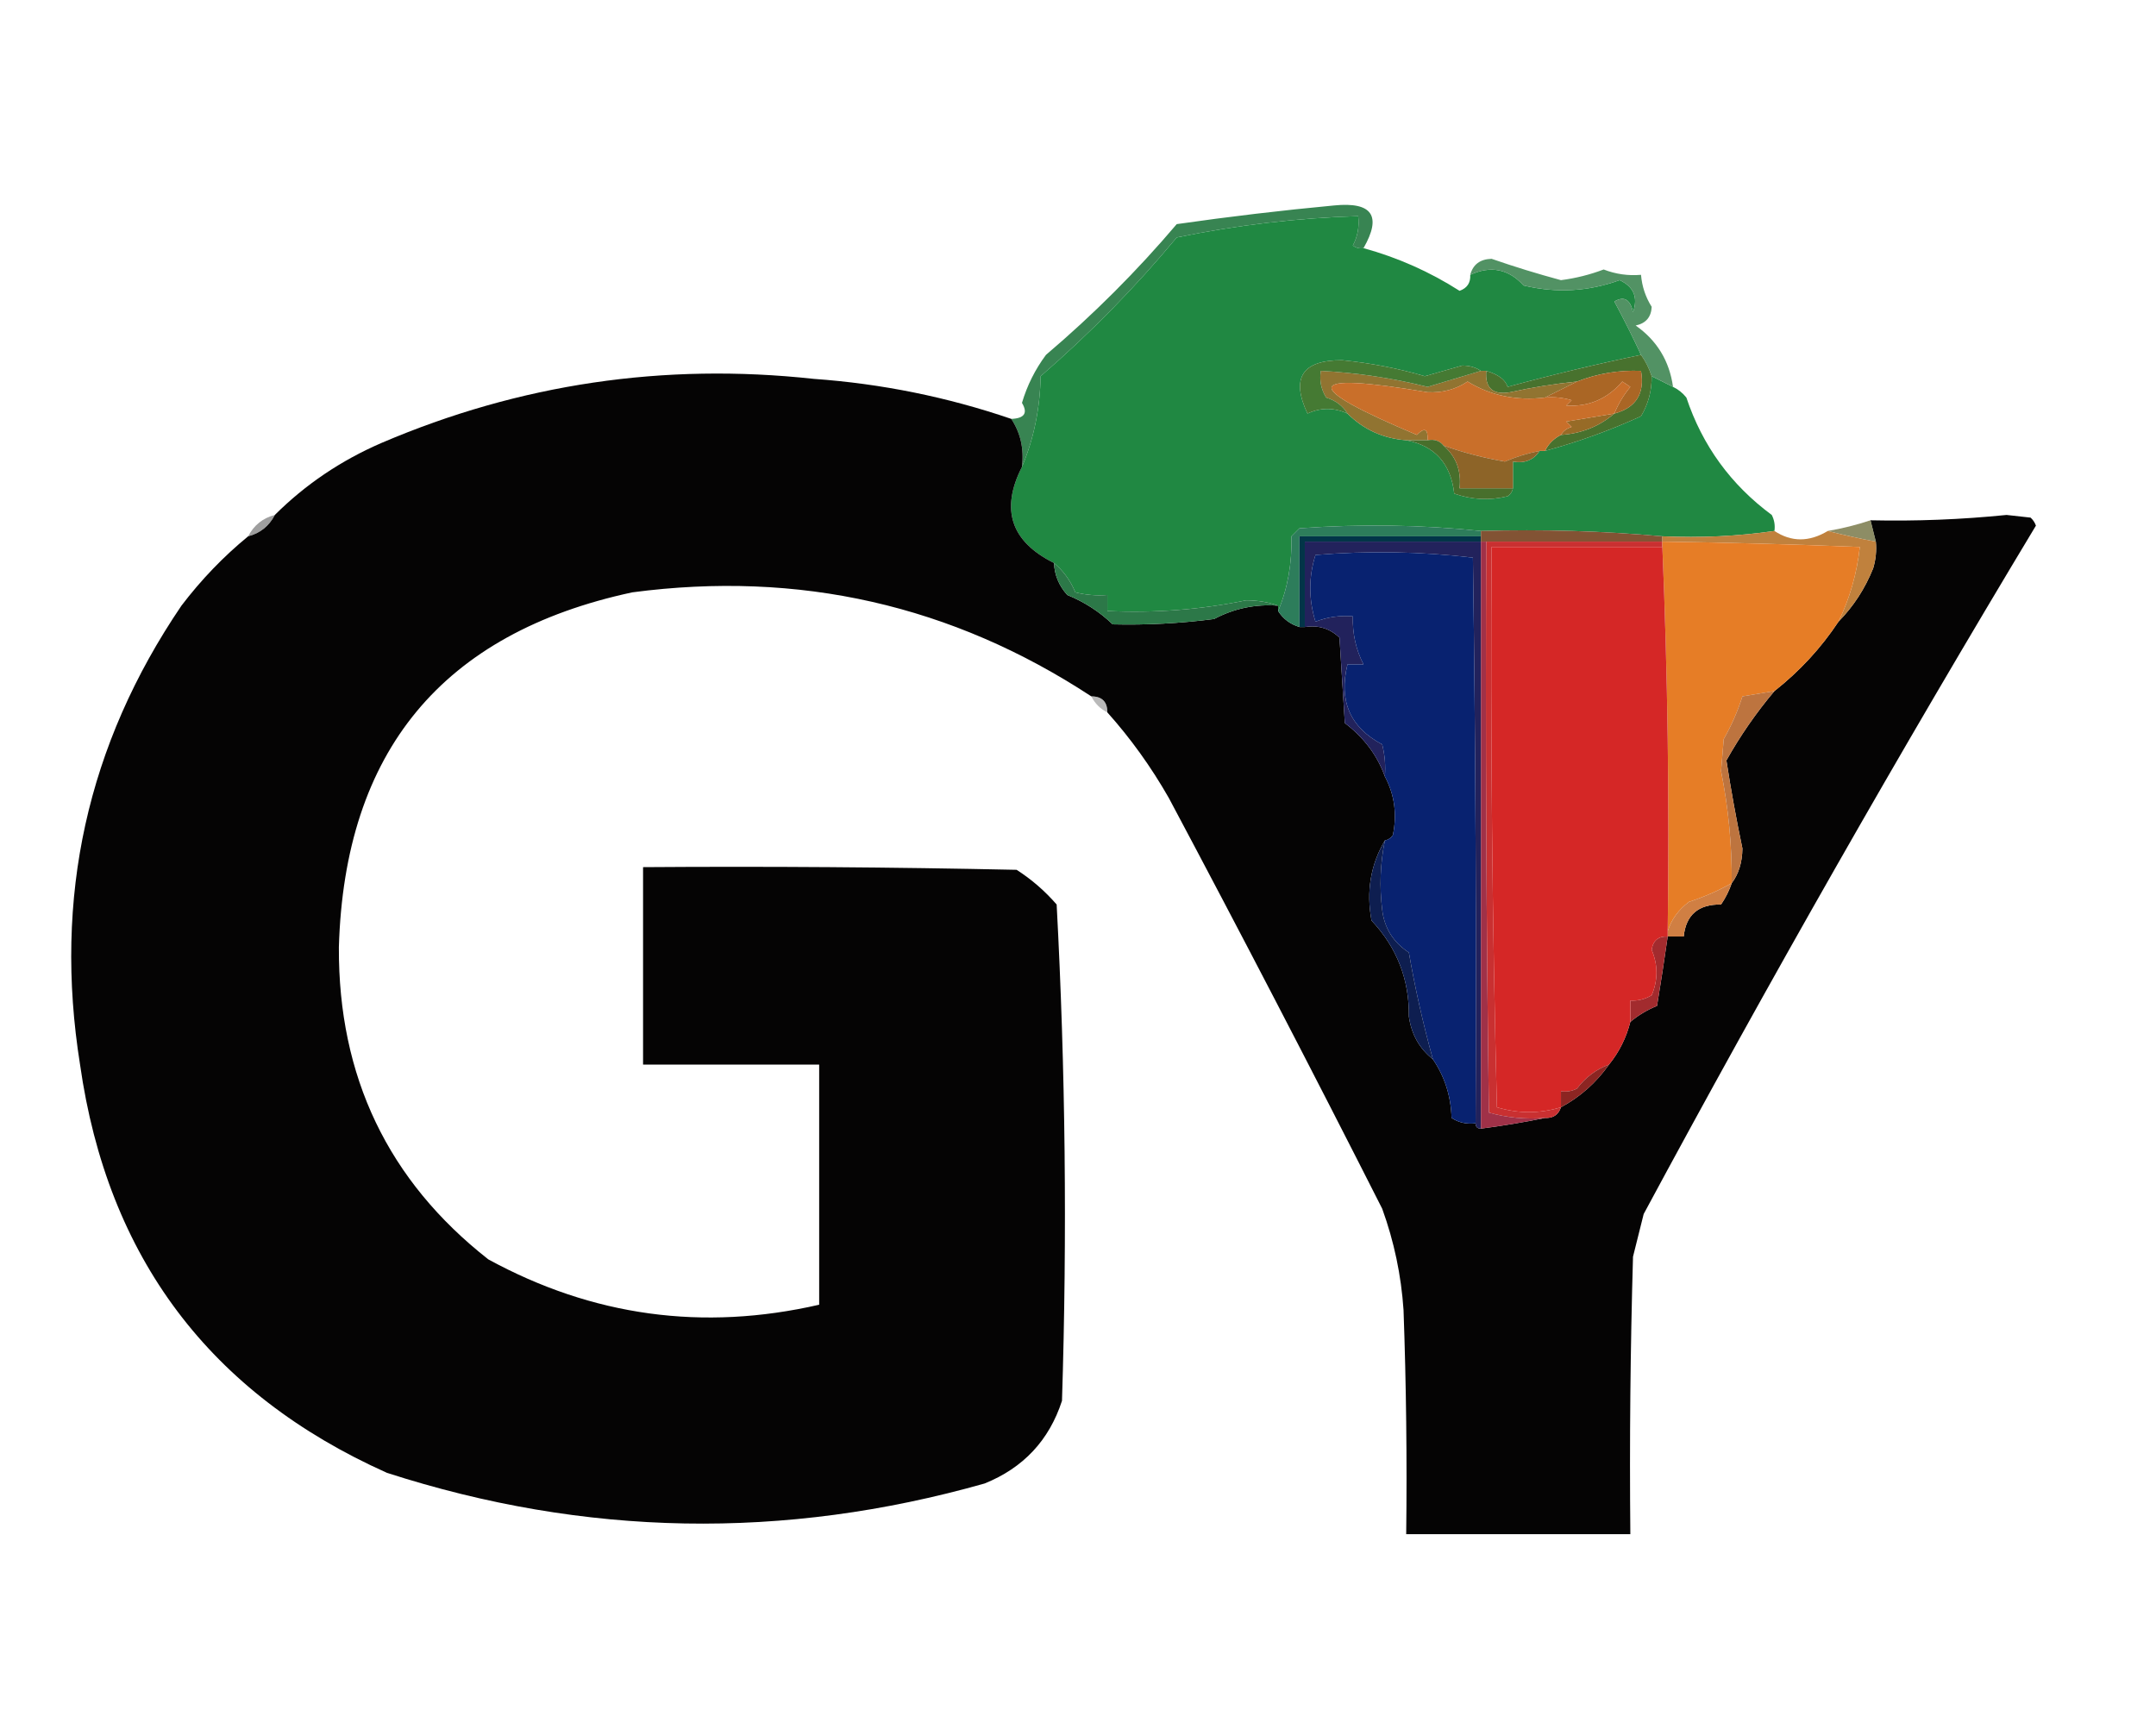 <?xml version="1.0" encoding="UTF-8"?>
<!DOCTYPE svg PUBLIC "-//W3C//DTD SVG 1.1//EN" "http://www.w3.org/Graphics/SVG/1.1/DTD/svg11.dtd">
<svg xmlns="http://www.w3.org/2000/svg" version="1.1" width="404px" height="324px" style="shape-rendering:geometricPrecision; text-rendering:geometricPrecision; image-rendering:optimizeQuality; fill-rule:evenodd; clip-rule:evenodd" xmlns:xlink="http://www.w3.org/1999/xlink">
<g><path style="opacity:1" fill="#388452" d="M 255.5,46.5 C 254.761,46.631 254.094,46.464 253.5,46C 254.406,44.3 254.739,42.467 254.5,40.5C 243.039,40.849 231.705,42.183 220.5,44.5C 212.795,53.778 204.295,62.444 195,70.5C 194.879,76.591 193.713,82.257 191.5,87.5C 191.909,84.144 191.242,81.144 189.5,78.5C 191.973,78.396 192.639,77.396 191.5,75.5C 192.473,72.221 193.973,69.221 196,66.5C 204.888,58.946 213.054,50.779 220.5,42C 230.296,40.594 240.129,39.427 250,38.5C 257.133,37.788 258.967,40.455 255.5,46.5 Z"/></g>
<g><path style="opacity:1" fill="#208842" d="M 255.5,46.5 C 261.921,48.268 267.921,50.935 273.5,54.5C 274.919,53.995 275.585,52.995 275.5,51.5C 279.344,49.735 282.677,50.402 285.5,53.5C 291.623,54.967 297.623,54.634 303.5,52.5C 306.144,53.741 306.977,55.741 306,58.5C 305.492,56.096 304.325,55.429 302.5,56.5C 304.353,59.941 306.02,63.274 307.5,66.5C 299.246,68.213 290.913,70.213 282.5,72.5C 282.098,71.169 280.765,70.169 278.5,69.5C 278.167,69.5 277.833,69.5 277.5,69.5C 276.551,68.848 275.385,68.514 274,68.5C 271.667,69.167 269.333,69.833 267,70.5C 262.004,69.031 256.837,68.031 251.5,67.5C 244.019,67.471 241.852,70.804 245,77.5C 247.459,76.351 249.959,76.351 252.5,77.5C 255.516,80.506 259.182,82.173 263.5,82.5C 268.861,83.534 271.861,86.868 272.5,92.5C 275.784,93.657 279.118,93.824 282.5,93C 283.056,92.617 283.389,92.117 283.5,91.5C 283.5,89.833 283.5,88.167 283.5,86.5C 285.698,86.88 287.365,86.213 288.5,84.5C 288.833,84.5 289.167,84.5 289.5,84.5C 295.712,82.819 301.712,80.653 307.5,78C 308.867,75.698 309.534,73.198 309.5,70.5C 310.833,71.167 312.167,71.833 313.5,72.5C 314.458,72.953 315.292,73.62 316,74.5C 319.008,83.511 324.342,90.844 332,96.5C 332.483,97.448 332.649,98.448 332.5,99.5C 325.687,100.491 318.687,100.825 311.5,100.5C 300.346,99.505 289.012,99.172 277.5,99.5C 266.341,98.341 255.008,98.174 243.5,99C 243,99.5 242.5,100 242,100.5C 242.114,105.606 241.28,110.273 239.5,114.5C 239.5,114.167 239.5,113.833 239.5,113.5C 237.696,112.838 235.696,112.505 233.5,112.5C 225.022,114.247 216.355,114.914 207.5,114.5C 207.5,113.5 207.5,112.5 207.5,111.5C 205.473,111.662 203.473,111.495 201.5,111C 200.588,108.795 199.255,106.962 197.5,105.5C 189.429,101.492 187.429,95.492 191.5,87.5C 193.713,82.257 194.879,76.591 195,70.5C 204.295,62.444 212.795,53.778 220.5,44.5C 231.705,42.183 243.039,40.849 254.5,40.5C 254.739,42.467 254.406,44.3 253.5,46C 254.094,46.464 254.761,46.631 255.5,46.5 Z"/></g>
<g><path style="opacity:0.969" fill="#4e8f60" d="M 313.5,72.5 C 312.167,71.833 310.833,71.167 309.5,70.5C 309.011,69.005 308.345,67.671 307.5,66.5C 306.02,63.274 304.353,59.941 302.5,56.5C 304.325,55.429 305.492,56.096 306,58.5C 306.977,55.741 306.144,53.741 303.5,52.5C 297.623,54.634 291.623,54.967 285.5,53.5C 282.677,50.402 279.344,49.735 275.5,51.5C 276.014,49.561 277.347,48.561 279.5,48.5C 283.793,49.989 288.127,51.323 292.5,52.5C 295.251,52.146 297.917,51.479 300.5,50.5C 302.747,51.374 305.08,51.708 307.5,51.5C 307.682,53.675 308.349,55.675 309.5,57.5C 309.41,59.425 308.41,60.592 306.5,61C 310.486,63.802 312.82,67.635 313.5,72.5 Z"/></g>
<g><path style="opacity:1" fill="#48722e" d="M 307.5,66.5 C 308.345,67.671 309.011,69.005 309.5,70.5C 309.534,73.198 308.867,75.698 307.5,78C 301.712,80.653 295.712,82.819 289.5,84.5C 290.167,83.167 291.167,82.167 292.5,81.5C 296.327,81.248 299.66,79.915 302.5,77.5C 306.573,76.413 308.239,73.746 307.5,69.5C 303.33,69.333 299.33,70 295.5,71.5C 291.304,71.923 287.137,72.59 283,73.5C 279.737,74.068 278.237,72.734 278.5,69.5C 280.765,70.169 282.098,71.169 282.5,72.5C 290.913,70.213 299.246,68.213 307.5,66.5 Z"/></g>
<g><path style="opacity:0.995" fill="#050404" d="M 189.5,78.5 C 191.242,81.144 191.909,84.144 191.5,87.5C 187.429,95.492 189.429,101.492 197.5,105.5C 197.608,107.783 198.441,109.783 200,111.5C 203.214,112.81 206.047,114.643 208.5,117C 214.836,117.152 221.17,116.819 227.5,116C 231.253,114.011 235.253,113.178 239.5,113.5C 239.5,113.833 239.5,114.167 239.5,114.5C 240.436,115.974 241.77,116.974 243.5,117.5C 243.833,117.5 244.167,117.5 244.5,117.5C 247.044,117.104 249.211,117.771 251,119.5C 251.333,124.833 251.667,130.167 252,135.5C 255.586,138.221 258.086,141.555 259.5,145.5C 261.313,148.929 261.813,152.596 261,156.5C 260.617,157.056 260.117,157.389 259.5,157.5C 256.819,162.068 255.986,167.068 257,172.5C 261.764,177.583 264.098,183.583 264,190.5C 264.488,193.855 265.988,196.522 268.5,198.5C 270.72,201.765 271.886,205.432 272,209.5C 273.356,210.38 274.856,210.714 276.5,210.5C 276.5,211.167 276.833,211.5 277.5,211.5C 281.642,210.96 285.642,210.294 289.5,209.5C 291.027,209.573 292.027,208.906 292.5,207.5C 296.12,205.547 299.12,202.881 301.5,199.5C 303.396,197.163 304.73,194.496 305.5,191.5C 306.973,190.26 308.64,189.26 310.5,188.5C 311.222,184.123 311.889,179.79 312.5,175.5C 313.5,175.5 314.5,175.5 315.5,175.5C 315.919,171.441 318.252,169.441 322.5,169.5C 323.362,168.234 324.029,166.901 324.5,165.5C 325.8,163.777 326.467,161.61 326.5,159C 325.37,153.618 324.37,148.118 323.5,142.5C 326.059,137.927 329.059,133.594 332.5,129.5C 337.208,125.793 341.208,121.46 344.5,116.5C 347.299,113.656 349.465,110.323 351,106.5C 351.494,104.866 351.66,103.199 351.5,101.5C 351.167,100.167 350.833,98.833 350.5,97.5C 359.022,97.689 367.522,97.356 376,96.5C 377.5,96.667 379,96.833 380.5,97C 380.957,97.414 381.291,97.914 381.5,98.5C 355.946,140.946 331.446,183.946 308,227.5C 307.333,230.167 306.667,232.833 306,235.5C 305.5,252.83 305.333,270.163 305.5,287.5C 291.5,287.5 277.5,287.5 263.5,287.5C 263.667,273.496 263.5,259.496 263,245.5C 262.561,238.974 261.228,232.64 259,226.5C 245.922,200.676 232.588,175.009 219,149.5C 215.691,143.706 211.858,138.373 207.5,133.5C 207.5,131.5 206.5,130.5 204.5,130.5C 178.4,113.376 149.733,106.876 118.5,111C 82.896,118.635 64.562,140.802 63.5,177.5C 63.384,201.761 72.718,221.261 91.5,236C 111.031,246.667 131.698,249.5 153.5,244.5C 153.5,229.5 153.5,214.5 153.5,199.5C 142.5,199.5 131.5,199.5 120.5,199.5C 120.5,187.167 120.5,174.833 120.5,162.5C 143.836,162.333 167.169,162.5 190.5,163C 193.295,164.793 195.795,166.96 198,169.5C 199.651,200.414 199.984,231.414 199,262.5C 196.592,269.909 191.758,275.076 184.5,278C 146.912,288.657 109.579,287.99 72.5,276C 39.308,261.13 20.142,235.63 15,199.5C 9.999,168.186 16.332,139.52 34,113.5C 37.697,108.638 41.864,104.304 46.5,100.5C 48.749,99.92 50.415,98.587 51.5,96.5C 57.236,90.785 63.903,86.285 71.5,83C 97.385,71.936 124.385,67.936 152.5,71C 165.18,71.903 177.513,74.403 189.5,78.5 Z"/></g>
<g><path style="opacity:1" fill="#917431" d="M 277.5,69.5 C 277.833,69.5 278.167,69.5 278.5,69.5C 278.237,72.734 279.737,74.068 283,73.5C 287.137,72.59 291.304,71.923 295.5,71.5C 293.5,72.5 291.5,73.5 289.5,74.5C 284.175,75.146 279.342,74.146 275,71.5C 272.772,72.981 270.272,73.648 267.5,73.5C 244.193,69.588 243.526,72.254 265.5,81.5C 266.944,80.019 267.611,80.352 267.5,82.5C 266.167,82.5 264.833,82.5 263.5,82.5C 259.182,82.173 255.516,80.506 252.5,77.5C 251.594,76.035 250.261,75.035 248.5,74.5C 247.548,72.955 247.215,71.288 247.5,69.5C 254.267,69.85 260.934,70.85 267.5,72.5C 270.839,71.488 274.172,70.488 277.5,69.5 Z"/></g>
<g><path style="opacity:1" fill="#aa6625" d="M 302.5,77.5 C 303.237,75.695 304.237,74.029 305.5,72.5C 305,72.167 304.5,71.833 304,71.5C 301.188,74.766 297.688,76.266 293.5,76C 293.833,75.667 294.167,75.333 294.5,75C 292.866,74.507 291.199,74.34 289.5,74.5C 291.5,73.5 293.5,72.5 295.5,71.5C 299.33,70 303.33,69.333 307.5,69.5C 308.239,73.746 306.573,76.413 302.5,77.5 Z"/></g>
<g><path style="opacity:1" fill="#457a33" d="M 277.5,69.5 C 274.172,70.488 270.839,71.488 267.5,72.5C 260.934,70.85 254.267,69.85 247.5,69.5C 247.215,71.288 247.548,72.955 248.5,74.5C 250.261,75.035 251.594,76.035 252.5,77.5C 249.959,76.351 247.459,76.351 245,77.5C 241.852,70.804 244.019,67.471 251.5,67.5C 256.837,68.031 262.004,69.031 267,70.5C 269.333,69.833 271.667,69.167 274,68.5C 275.385,68.514 276.551,68.848 277.5,69.5 Z"/></g>
<g><path style="opacity:1" fill="#976b27" d="M 302.5,77.5 C 299.66,79.915 296.327,81.248 292.5,81.5C 292.918,80.778 293.584,80.278 294.5,80C 294.167,79.667 293.833,79.333 293.5,79C 296.513,78.498 299.513,77.998 302.5,77.5 Z"/></g>
<g><path style="opacity:1" fill="#c96f2a" d="M 289.5,74.5 C 291.199,74.34 292.866,74.507 294.5,75C 294.167,75.333 293.833,75.667 293.5,76C 297.688,76.266 301.188,74.766 304,71.5C 304.5,71.833 305,72.167 305.5,72.5C 304.237,74.029 303.237,75.695 302.5,77.5C 299.513,77.998 296.513,78.498 293.5,79C 293.833,79.333 294.167,79.667 294.5,80C 293.584,80.278 292.918,80.778 292.5,81.5C 291.167,82.167 290.167,83.167 289.5,84.5C 289.167,84.5 288.833,84.5 288.5,84.5C 286.254,84.936 284.087,85.603 282,86.5C 278.04,85.82 274.207,84.82 270.5,83.5C 269.791,82.596 268.791,82.263 267.5,82.5C 267.611,80.352 266.944,80.019 265.5,81.5C 243.526,72.254 244.193,69.588 267.5,73.5C 270.272,73.648 272.772,72.981 275,71.5C 279.342,74.146 284.175,75.146 289.5,74.5 Z"/></g>
<g><path style="opacity:1" fill="#486f2c" d="M 263.5,82.5 C 264.833,82.5 266.167,82.5 267.5,82.5C 268.791,82.263 269.791,82.596 270.5,83.5C 272.856,85.557 273.856,88.224 273.5,91.5C 276.833,91.5 280.167,91.5 283.5,91.5C 283.389,92.117 283.056,92.617 282.5,93C 279.118,93.824 275.784,93.657 272.5,92.5C 271.861,86.868 268.861,83.534 263.5,82.5 Z"/></g>
<g><path style="opacity:1" fill="#8d6428" d="M 270.5,83.5 C 274.207,84.82 278.04,85.82 282,86.5C 284.087,85.603 286.254,84.936 288.5,84.5C 287.365,86.213 285.698,86.88 283.5,86.5C 283.5,88.167 283.5,89.833 283.5,91.5C 280.167,91.5 276.833,91.5 273.5,91.5C 273.856,88.224 272.856,85.557 270.5,83.5 Z"/></g>
<g><path style="opacity:0.643" fill="#686868" d="M 51.5,96.5 C 50.415,98.587 48.749,99.92 46.5,100.5C 47.585,98.413 49.251,97.08 51.5,96.5 Z"/></g>
<g><path style="opacity:1" fill="#2d7d5b" d="M 277.5,99.5 C 277.5,99.833 277.5,100.167 277.5,100.5C 266.167,100.5 254.833,100.5 243.5,100.5C 243.5,106.167 243.5,111.833 243.5,117.5C 241.77,116.974 240.436,115.974 239.5,114.5C 241.28,110.273 242.114,105.606 242,100.5C 242.5,100 243,99.5 243.5,99C 255.008,98.174 266.341,98.341 277.5,99.5 Z"/></g>
<g><path style="opacity:0.796" fill="#70703e" d="M 350.5,97.5 C 350.833,98.833 351.167,100.167 351.5,101.5C 348.39,100.912 345.39,100.245 342.5,99.5C 345.221,99.037 347.888,98.371 350.5,97.5 Z"/></g>
<g><path style="opacity:1" fill="#023548" d="M 277.5,100.5 C 277.5,100.833 277.5,101.167 277.5,101.5C 266.5,101.5 255.5,101.5 244.5,101.5C 244.5,106.833 244.5,112.167 244.5,117.5C 244.167,117.5 243.833,117.5 243.5,117.5C 243.5,111.833 243.5,106.167 243.5,100.5C 254.833,100.5 266.167,100.5 277.5,100.5 Z"/></g>
<g><path style="opacity:1" fill="#825334" d="M 277.5,99.5 C 289.012,99.172 300.346,99.505 311.5,100.5C 311.5,100.833 311.5,101.167 311.5,101.5C 300.5,101.5 289.5,101.5 278.5,101.5C 278.167,101.5 277.833,101.5 277.5,101.5C 277.5,101.167 277.5,100.833 277.5,100.5C 277.5,100.167 277.5,99.833 277.5,99.5 Z"/></g>
<g><path style="opacity:1" fill="#22225c" d="M 277.5,101.5 C 277.5,138.167 277.5,174.833 277.5,211.5C 276.833,211.5 276.5,211.167 276.5,210.5C 276.667,175.165 276.5,139.832 276,104.5C 266.244,103.349 256.411,103.182 246.5,104C 245.202,108.118 245.202,112.285 246.5,116.5C 248.747,115.626 251.08,115.292 253.5,115.5C 253.413,118.739 254.08,121.739 255.5,124.5C 254.5,124.5 253.5,124.5 252.5,124.5C 250.816,131.321 252.982,136.321 259,139.5C 259.495,141.473 259.662,143.473 259.5,145.5C 258.086,141.555 255.586,138.221 252,135.5C 251.667,130.167 251.333,124.833 251,119.5C 249.211,117.771 247.044,117.104 244.5,117.5C 244.5,112.167 244.5,106.833 244.5,101.5C 255.5,101.5 266.5,101.5 277.5,101.5 Z"/></g>
<g><path style="opacity:1" fill="#082270" d="M 276.5,210.5 C 274.856,210.714 273.356,210.38 272,209.5C 271.886,205.432 270.72,201.765 268.5,198.5C 266.661,191.863 265.161,185.196 264,178.5C 261.072,176.582 259.406,173.915 259,170.5C 258.466,166.141 258.632,161.808 259.5,157.5C 260.117,157.389 260.617,157.056 261,156.5C 261.813,152.596 261.313,148.929 259.5,145.5C 259.662,143.473 259.495,141.473 259,139.5C 252.982,136.321 250.816,131.321 252.5,124.5C 253.5,124.5 254.5,124.5 255.5,124.5C 254.08,121.739 253.413,118.739 253.5,115.5C 251.08,115.292 248.747,115.626 246.5,116.5C 245.202,112.285 245.202,108.118 246.5,104C 256.411,103.182 266.244,103.349 276,104.5C 276.5,139.832 276.667,175.165 276.5,210.5 Z"/></g>
<g><path style="opacity:1" fill="#c0813d" d="M 332.5,99.5 C 335.677,101.596 339.01,101.596 342.5,99.5C 345.39,100.245 348.39,100.912 351.5,101.5C 351.66,103.199 351.494,104.866 351,106.5C 349.465,110.323 347.299,113.656 344.5,116.5C 346.624,112.121 347.957,107.455 348.5,102.5C 336.172,102.008 323.839,101.675 311.5,101.5C 311.5,101.167 311.5,100.833 311.5,100.5C 318.687,100.825 325.687,100.491 332.5,99.5 Z"/></g>
<g><path style="opacity:1" fill="#c93031" d="M 278.5,101.5 C 289.5,101.5 300.5,101.5 311.5,101.5C 311.5,101.833 311.5,102.167 311.5,102.5C 300.833,102.5 290.167,102.5 279.5,102.5C 279.278,137.509 279.611,172.509 280.5,207.5C 284.513,208.705 288.513,208.705 292.5,207.5C 292.027,208.906 291.027,209.573 289.5,209.5C 285.894,209.789 282.394,209.456 279,208.5C 278.5,172.835 278.333,137.168 278.5,101.5 Z"/></g>
<g><path style="opacity:1" fill="#e67d26" d="M 311.5,102.5 C 311.5,102.167 311.5,101.833 311.5,101.5C 323.839,101.675 336.172,102.008 348.5,102.5C 347.957,107.455 346.624,112.121 344.5,116.5C 341.208,121.46 337.208,125.793 332.5,129.5C 330.5,129.833 328.5,130.167 326.5,130.5C 325.634,133.254 324.467,135.921 323,138.5C 322.833,140.5 322.667,142.5 322.5,144.5C 323.887,151.424 324.554,158.424 324.5,165.5C 322.002,166.912 319.336,168.079 316.5,169C 314.532,170.461 313.198,172.295 312.5,174.5C 312.831,150.328 312.498,126.328 311.5,102.5 Z"/></g>
<g><path style="opacity:1" fill="#2c7848" d="M 197.5,105.5 C 199.255,106.962 200.588,108.795 201.5,111C 203.473,111.495 205.473,111.662 207.5,111.5C 207.5,112.5 207.5,113.5 207.5,114.5C 216.355,114.914 225.022,114.247 233.5,112.5C 235.696,112.505 237.696,112.838 239.5,113.5C 235.253,113.178 231.253,114.011 227.5,116C 221.17,116.819 214.836,117.152 208.5,117C 206.047,114.643 203.214,112.81 200,111.5C 198.441,109.783 197.608,107.783 197.5,105.5 Z"/></g>
<g><path style="opacity:1" fill="#a03148" d="M 277.5,101.5 C 277.833,101.5 278.167,101.5 278.5,101.5C 278.333,137.168 278.5,172.835 279,208.5C 282.394,209.456 285.894,209.789 289.5,209.5C 285.642,210.294 281.642,210.96 277.5,211.5C 277.5,174.833 277.5,138.167 277.5,101.5 Z"/></g>
<g><path style="opacity:0.525" fill="#7a7a7a" d="M 204.5,130.5 C 206.5,130.5 207.5,131.5 207.5,133.5C 206.167,132.833 205.167,131.833 204.5,130.5 Z"/></g>
<g><path style="opacity:1" fill="#bd743f" d="M 332.5,129.5 C 329.059,133.594 326.059,137.927 323.5,142.5C 324.37,148.118 325.37,153.618 326.5,159C 326.467,161.61 325.8,163.777 324.5,165.5C 324.554,158.424 323.887,151.424 322.5,144.5C 322.667,142.5 322.833,140.5 323,138.5C 324.467,135.921 325.634,133.254 326.5,130.5C 328.5,130.167 330.5,129.833 332.5,129.5 Z"/></g>
<g><path style="opacity:1" fill="#d07f43" d="M 324.5,165.5 C 324.029,166.901 323.362,168.234 322.5,169.5C 318.252,169.441 315.919,171.441 315.5,175.5C 314.5,175.5 313.5,175.5 312.5,175.5C 312.5,175.167 312.5,174.833 312.5,174.5C 313.198,172.295 314.532,170.461 316.5,169C 319.336,168.079 322.002,166.912 324.5,165.5 Z"/></g>
<g><path style="opacity:1" fill="#0e1e50" d="M 259.5,157.5 C 258.632,161.808 258.466,166.141 259,170.5C 259.406,173.915 261.072,176.582 264,178.5C 265.161,185.196 266.661,191.863 268.5,198.5C 265.988,196.522 264.488,193.855 264,190.5C 264.098,183.583 261.764,177.583 257,172.5C 255.986,167.068 256.819,162.068 259.5,157.5 Z"/></g>
<g><path style="opacity:1" fill="#a22b2e" d="M 312.5,175.5 C 311.889,179.79 311.222,184.123 310.5,188.5C 308.64,189.26 306.973,190.26 305.5,191.5C 305.5,190.167 305.5,188.833 305.5,187.5C 306.93,187.579 308.264,187.246 309.5,186.5C 310.694,183.68 310.694,180.847 309.5,178C 309.748,176.251 310.748,175.418 312.5,175.5 Z"/></g>
<g><path style="opacity:1" fill="#d52726" d="M 311.5,102.5 C 312.498,126.328 312.831,150.328 312.5,174.5C 312.5,174.833 312.5,175.167 312.5,175.5C 310.748,175.418 309.748,176.251 309.5,178C 310.694,180.847 310.694,183.68 309.5,186.5C 308.264,187.246 306.93,187.579 305.5,187.5C 305.5,188.833 305.5,190.167 305.5,191.5C 304.73,194.496 303.396,197.163 301.5,199.5C 299.114,200.373 297.114,201.873 295.5,204C 294.552,204.483 293.552,204.649 292.5,204.5C 292.5,205.5 292.5,206.5 292.5,207.5C 288.513,208.705 284.513,208.705 280.5,207.5C 279.611,172.509 279.278,137.509 279.5,102.5C 290.167,102.5 300.833,102.5 311.5,102.5 Z"/></g>
<g><path style="opacity:1" fill="#8c2522" d="M 301.5,199.5 C 299.12,202.881 296.12,205.547 292.5,207.5C 292.5,206.5 292.5,205.5 292.5,204.5C 293.552,204.649 294.552,204.483 295.5,204C 297.114,201.873 299.114,200.373 301.5,199.5 Z"/></g>
</svg>
